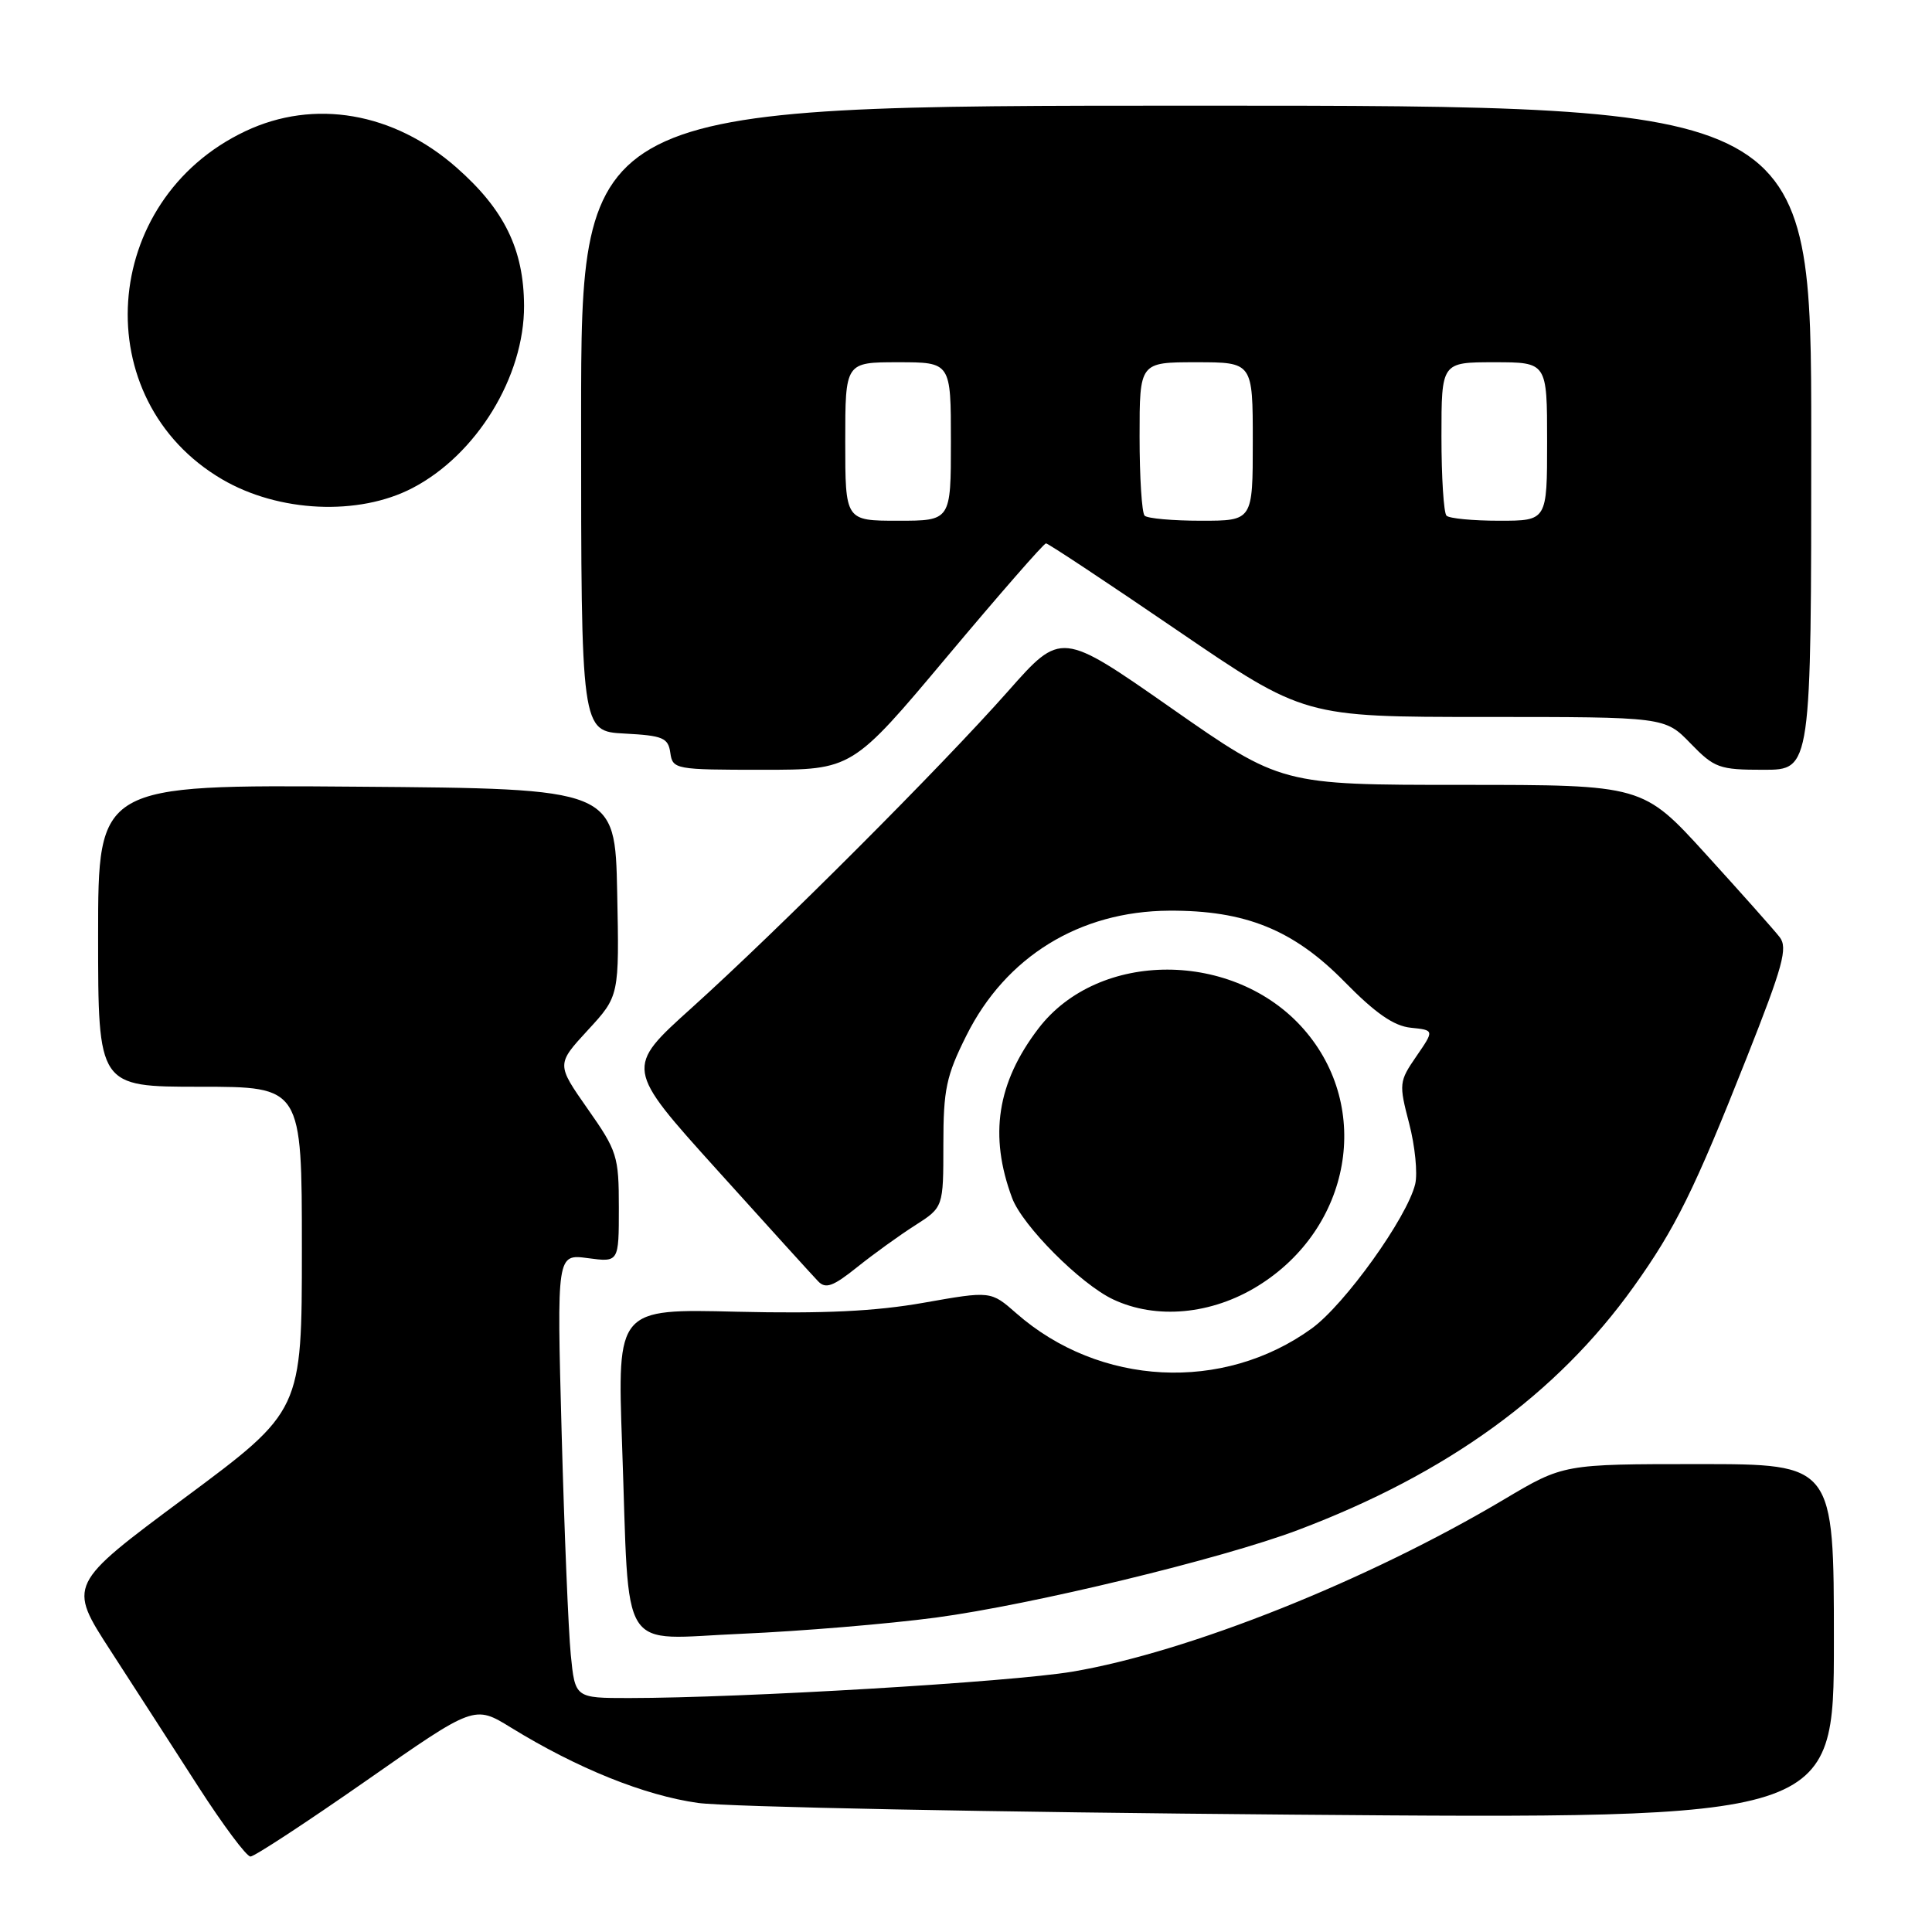 <?xml version="1.0" encoding="UTF-8" standalone="no"?>
<!DOCTYPE svg PUBLIC "-//W3C//DTD SVG 1.1//EN" "http://www.w3.org/Graphics/SVG/1.1/DTD/svg11.dtd" >
<svg xmlns="http://www.w3.org/2000/svg" xmlns:xlink="http://www.w3.org/1999/xlink" version="1.1" viewBox="0 0 256 256">
 <g >
 <path fill="currentColor"
d=" M 48.50 235.97 C 62.86 225.93 62.86 225.93 67.70 228.91 C 76.51 234.33 85.41 237.91 92.50 238.90 C 96.35 239.43 131.79 240.13 171.25 240.45 C 243.00 241.03 243.00 241.03 243.00 217.51 C 243.00 194.00 243.00 194.00 225.08 194.00 C 207.17 194.00 207.17 194.00 199.33 198.66 C 181.21 209.44 157.46 218.92 142.06 221.51 C 133.87 222.88 98.40 224.99 83.35 225.00 C 76.20 225.00 76.20 225.00 75.63 219.25 C 75.32 216.09 74.77 202.85 74.42 189.83 C 73.78 166.16 73.78 166.16 77.89 166.71 C 82.00 167.26 82.00 167.26 82.00 160.04 C 82.00 153.19 81.79 152.51 77.86 146.92 C 73.73 141.02 73.73 141.02 77.89 136.50 C 82.06 131.98 82.06 131.98 81.78 118.24 C 81.50 104.50 81.50 104.50 47.25 104.24 C 13.00 103.97 13.00 103.97 13.00 123.99 C 13.00 144.00 13.00 144.00 26.50 144.00 C 40.00 144.00 40.00 144.00 40.00 165.47 C 40.00 186.94 40.00 186.94 24.49 198.46 C 8.98 209.98 8.98 209.98 14.66 218.74 C 17.78 223.56 23.01 231.66 26.28 236.75 C 29.56 241.84 32.66 246.00 33.19 246.00 C 33.71 246.00 40.60 241.48 48.50 235.97 Z  M 124.00 214.34 C 136.71 212.64 161.90 206.55 172.00 202.73 C 191.76 195.27 206.29 184.74 216.47 170.50 C 221.99 162.78 224.51 157.69 231.44 140.17 C 236.26 127.99 236.92 125.59 235.81 124.17 C 235.10 123.25 230.73 118.34 226.10 113.25 C 217.69 104.00 217.69 104.00 193.72 104.00 C 169.76 104.00 169.76 104.00 155.19 93.82 C 140.61 83.63 140.61 83.63 133.59 91.57 C 124.69 101.63 103.16 123.17 91.66 133.54 C 82.82 141.50 82.82 141.50 95.00 155.00 C 101.70 162.43 107.73 169.08 108.41 169.78 C 109.40 170.82 110.39 170.46 113.57 167.91 C 115.73 166.18 119.19 163.68 121.25 162.37 C 125.00 159.97 125.00 159.97 125.00 151.65 C 125.00 144.36 125.38 142.55 128.06 137.20 C 133.27 126.76 143.05 120.74 154.91 120.67 C 165.01 120.61 171.40 123.20 178.16 130.09 C 182.24 134.25 184.68 135.95 186.94 136.18 C 190.06 136.50 190.06 136.50 187.68 139.96 C 185.38 143.30 185.35 143.61 186.72 148.86 C 187.50 151.85 187.86 155.47 187.52 156.90 C 186.45 161.33 178.20 172.85 173.81 176.03 C 162.06 184.53 145.69 183.69 134.67 174.02 C 131.29 171.05 131.29 171.05 122.40 172.62 C 115.96 173.76 109.11 174.08 97.64 173.81 C 81.79 173.42 81.79 173.42 82.43 191.46 C 83.45 219.87 81.74 217.18 98.34 216.48 C 106.13 216.14 117.67 215.18 124.00 214.34 Z  M 166.67 170.40 C 179.05 162.75 181.89 146.78 172.74 136.36 C 163.54 125.88 145.56 125.85 137.59 136.29 C 132.11 143.47 131.03 150.48 134.11 158.74 C 135.47 162.41 143.20 170.16 147.50 172.18 C 153.21 174.87 160.54 174.19 166.67 170.40 Z  M 125.50 87.00 C 132.42 78.75 138.31 72.00 138.60 72.00 C 138.88 72.00 146.69 77.17 155.96 83.50 C 172.81 95.00 172.81 95.00 196.71 95.00 C 220.61 95.00 220.61 95.00 224.00 98.50 C 227.17 101.77 227.80 102.00 233.70 102.00 C 240.00 102.00 240.00 102.00 240.00 58.00 C 240.00 14.00 240.00 14.00 158.50 14.00 C 77.00 14.00 77.00 14.00 77.00 55.45 C 77.00 96.90 77.00 96.90 82.75 97.20 C 87.84 97.47 88.54 97.76 88.82 99.75 C 89.13 101.94 89.46 102.00 101.03 102.00 C 112.92 102.00 112.92 102.00 125.50 87.00 Z  M 54.65 64.67 C 63.15 60.25 69.48 49.91 69.44 40.50 C 69.40 33.04 66.83 27.78 60.49 22.20 C 52.17 14.88 41.63 13.06 32.50 17.39 C 13.20 26.53 11.44 52.97 29.43 63.51 C 36.92 67.90 47.51 68.39 54.65 64.67 Z  M 112.00 58.50 C 112.00 48.00 112.00 48.00 119.00 48.00 C 126.00 48.00 126.00 48.00 126.00 58.50 C 126.00 69.00 126.00 69.00 119.00 69.00 C 112.00 69.00 112.00 69.00 112.00 58.50 Z  M 151.67 68.33 C 151.30 67.97 151.00 63.24 151.00 57.83 C 151.00 48.00 151.00 48.00 158.50 48.00 C 166.00 48.00 166.00 48.00 166.00 58.50 C 166.00 69.00 166.00 69.00 159.17 69.00 C 155.41 69.00 152.03 68.70 151.67 68.33 Z  M 191.67 68.33 C 191.30 67.97 191.00 63.24 191.00 57.83 C 191.00 48.00 191.00 48.00 198.00 48.00 C 205.00 48.00 205.00 48.00 205.00 58.50 C 205.00 69.00 205.00 69.00 198.67 69.00 C 195.18 69.00 192.03 68.70 191.67 68.33 Z "/>
</g>
</svg>